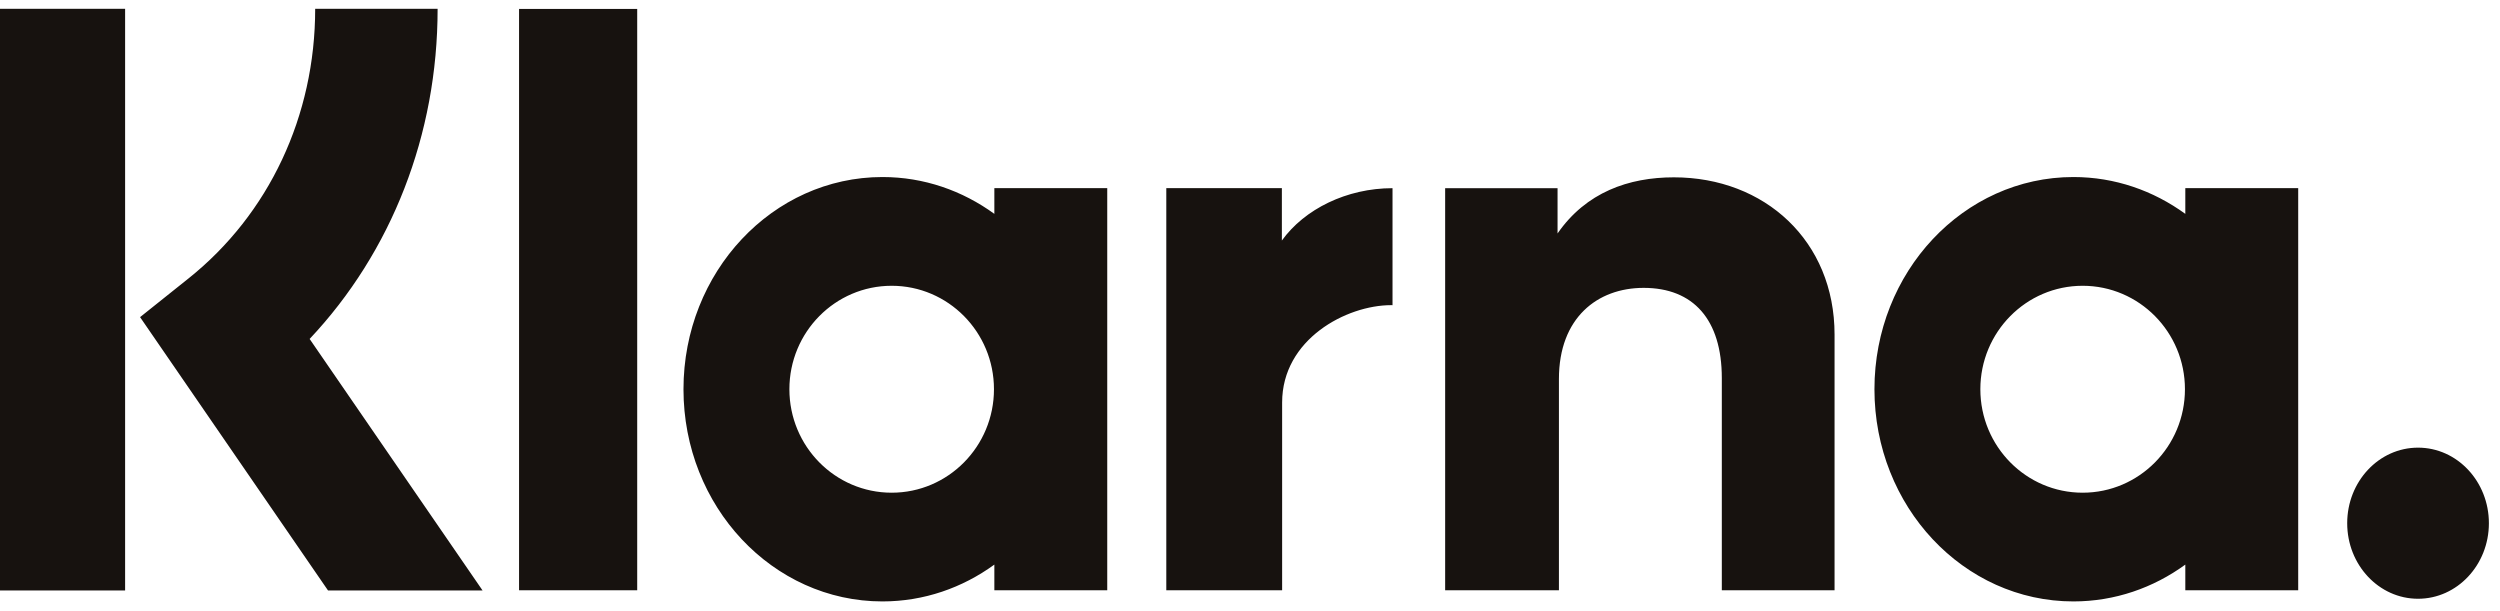 <svg width="135" height="33" viewBox="0 0 135 33" fill="none" xmlns="http://www.w3.org/2000/svg">
<path fill-rule="evenodd" clip-rule="evenodd" d="M6.756 31.884H0V0.477H6.756V31.884ZM23.631 0.477H17.02C17.02 6.257 14.528 11.562 10.184 15.032L7.564 17.125L17.714 31.886H26.059L16.72 18.303C21.147 13.602 23.631 7.276 23.631 0.477ZM34.409 31.876H28.029V0.483H34.409V31.876ZM53.695 10.16V11.549C51.972 10.296 49.894 9.56 47.652 9.56C41.718 9.56 36.908 14.69 36.908 21.018C36.908 27.347 41.718 32.477 47.652 32.477C49.894 32.477 51.972 31.741 53.695 30.488V31.876H59.791V10.16H53.695ZM53.674 21.018C53.674 24.104 51.201 26.606 48.15 26.606C45.1 26.606 42.627 24.104 42.627 21.018C42.627 17.933 45.1 15.432 48.15 15.432C51.201 15.432 53.674 17.933 53.674 21.018ZM118.007 11.549V10.16H124.103V31.876H118.007V30.488C116.285 31.741 114.206 32.477 111.964 32.477C106.031 32.477 101.22 27.347 101.22 21.018C101.22 14.69 106.031 9.56 111.964 9.56C114.206 9.56 116.285 10.296 118.007 11.549ZM112.463 26.606C115.514 26.606 117.987 24.104 117.987 21.018C117.987 17.933 115.514 15.432 112.463 15.432C109.412 15.432 106.939 17.933 106.939 21.018C106.939 24.104 109.412 26.606 112.463 26.606ZM126.749 28.254C126.749 26 128.462 24.173 130.574 24.173C132.687 24.173 134.4 26 134.4 28.254C134.4 30.506 132.687 32.333 130.574 32.333C128.462 32.333 126.749 30.506 126.749 28.254ZM90.388 9.576C87.953 9.576 85.648 10.382 84.108 12.607V10.161H78.038V31.876H84.182V20.464C84.182 17.162 86.258 15.545 88.758 15.545C91.437 15.545 92.978 17.252 92.978 20.419V31.876H99.066V18.066C99.066 13.013 95.299 9.576 90.388 9.576ZM69.221 10.16V12.989C70.443 11.292 72.72 10.162 75.196 10.162V16.481C75.184 16.48 75.173 16.48 75.162 16.479L75.162 16.479C75.149 16.478 75.136 16.478 75.123 16.478C72.711 16.478 69.235 18.316 69.235 21.737V31.876H62.98V10.16H69.221Z" fill="#17120F"/>
</svg>
